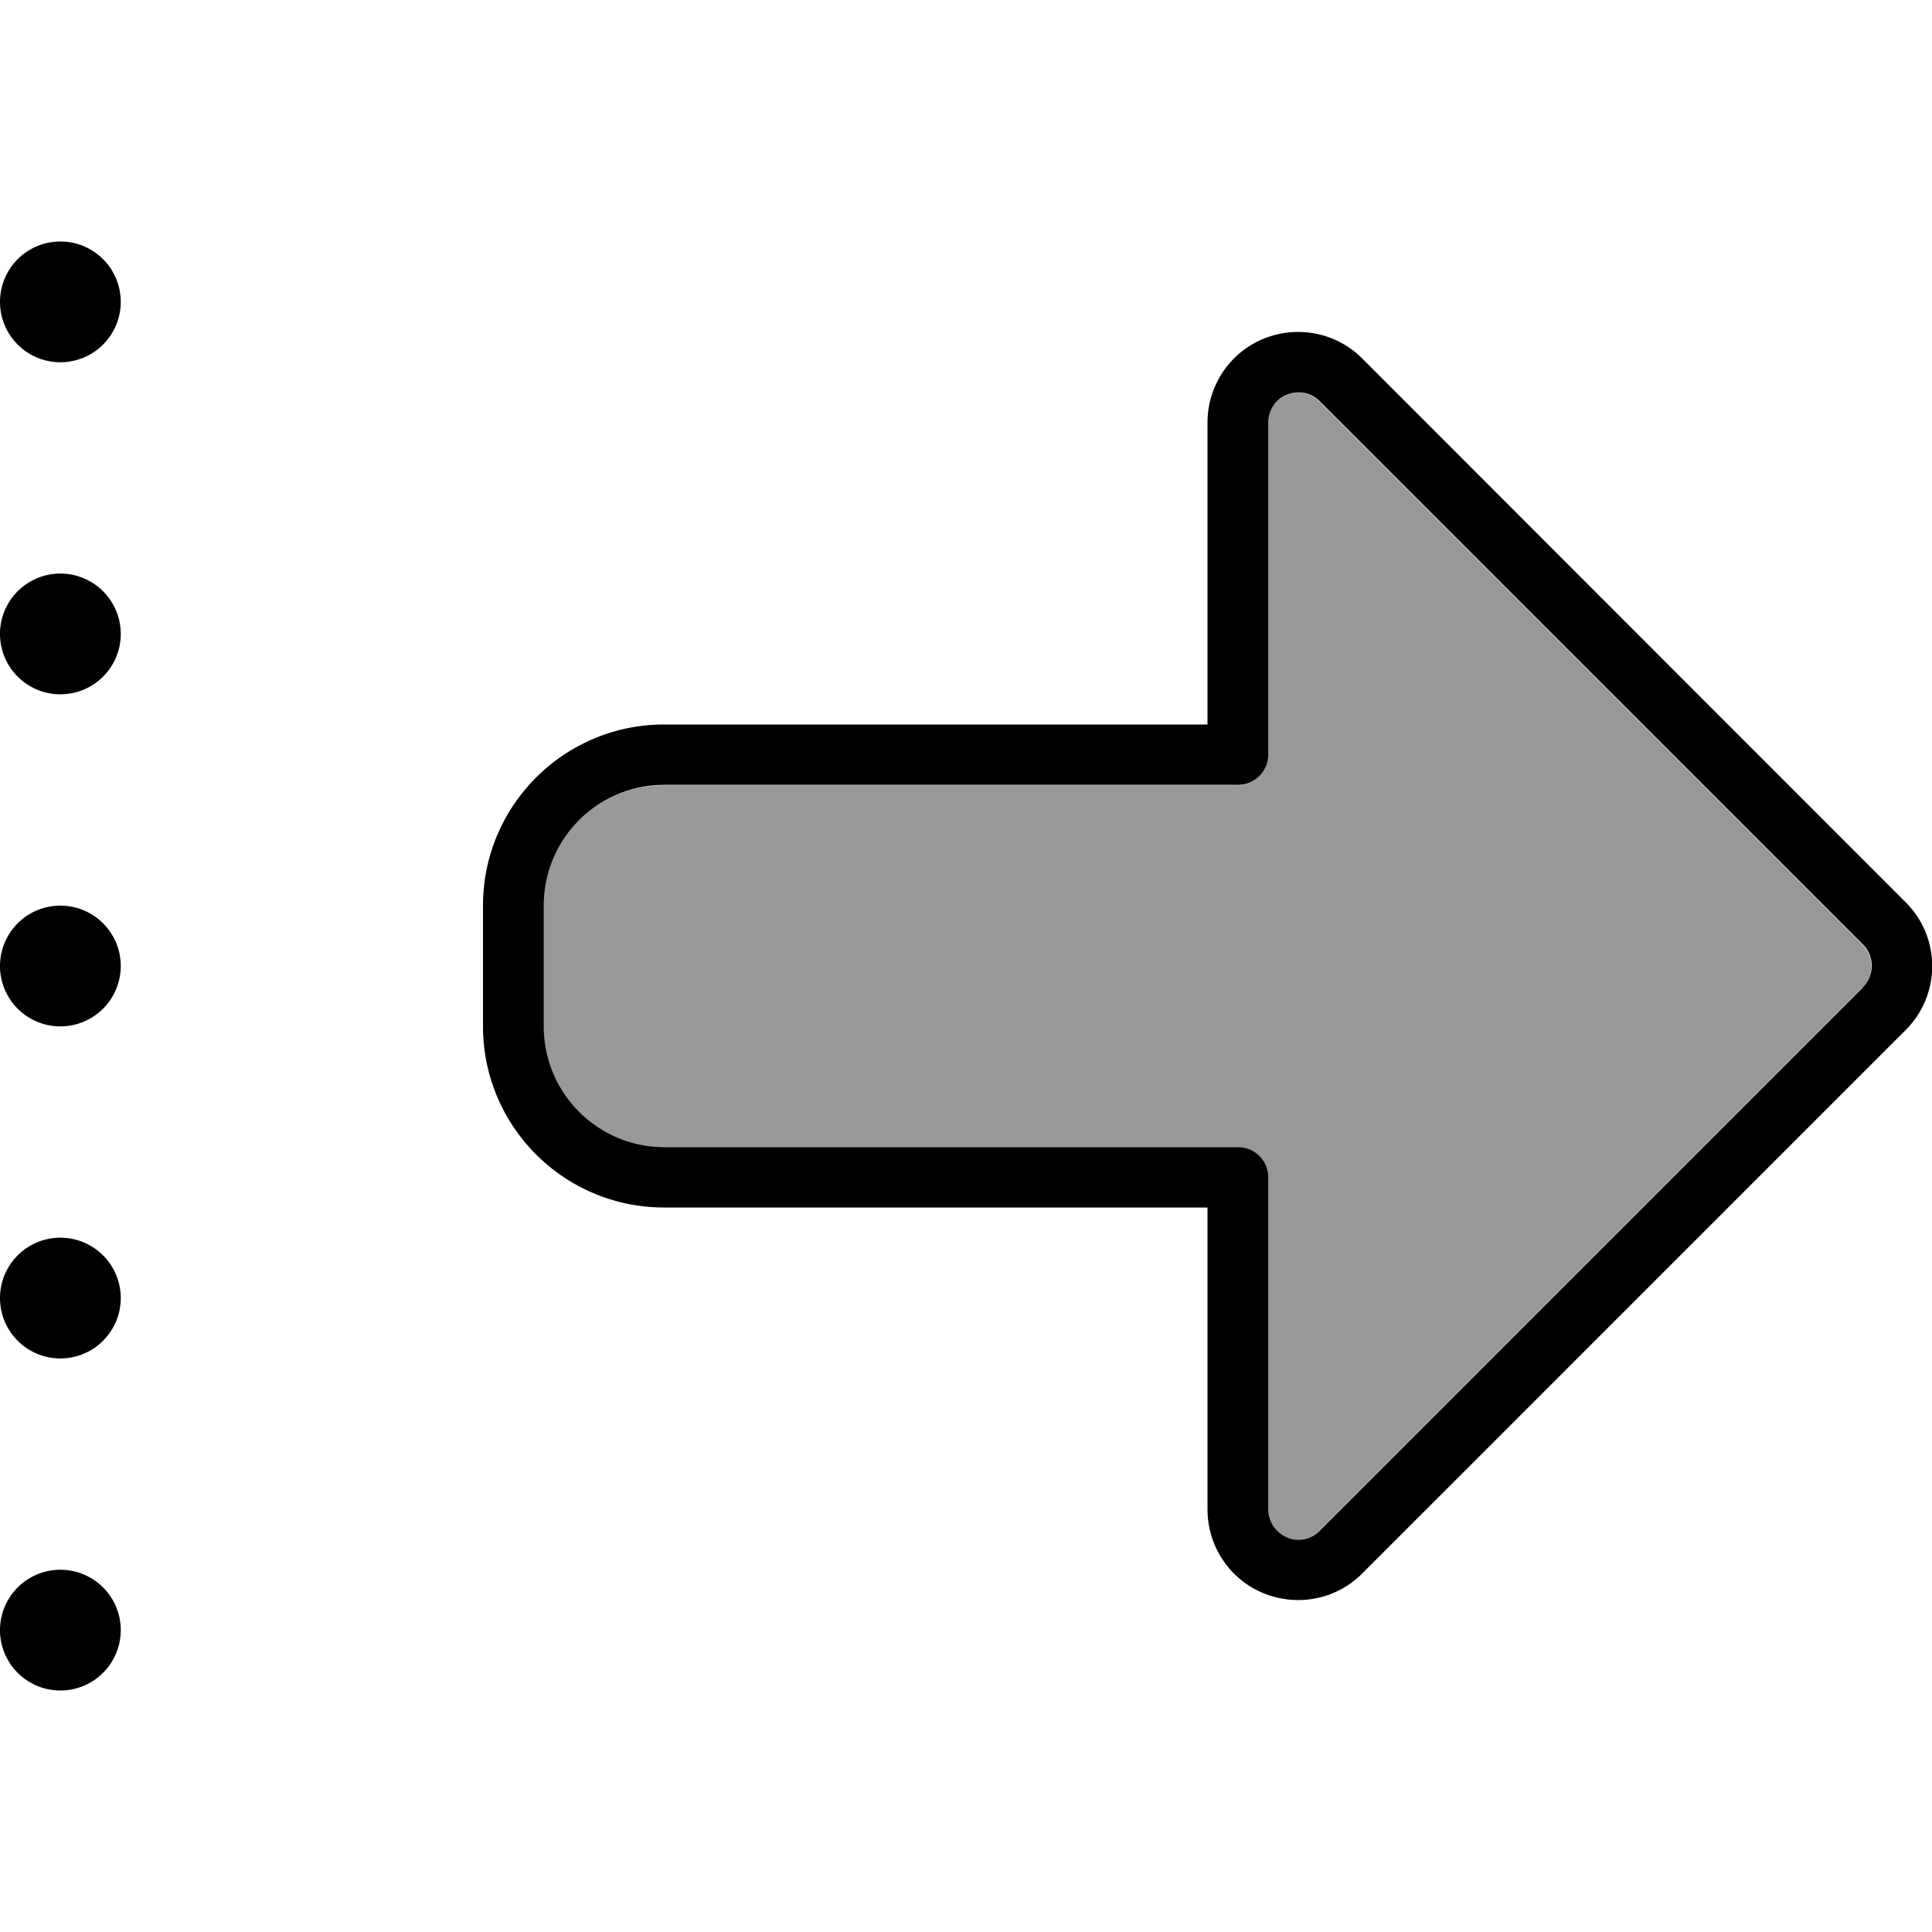 <svg fill="currentColor" xmlns="http://www.w3.org/2000/svg" viewBox="0 0 512 512"><!--! Font Awesome Pro 7.0.1 by @fontawesome - https://fontawesome.com License - https://fontawesome.com/license (Commercial License) Copyright 2025 Fonticons, Inc. --><path opacity=".4" fill="currentColor" d="M144 240l0 32c0 17.7 14.3 32 32 32l152 0c4.4 0 8 3.6 8 8l0 88c0 3.2 1.9 6.2 4.9 7.4s6.4 .6 8.7-1.7l144-144c3.1-3.1 3.1-8.2 0-11.3l-144-144c-2.3-2.3-5.7-3-8.7-1.7s-4.9 4.2-4.9 7.4l0 88c0 4.4-3.6 8-8 8l-152 0c-17.7 0-32 14.3-32 32z"/><path fill="currentColor" d="M493.7 261.7l-144 144c-2.3 2.3-5.7 3-8.7 1.7s-4.9-4.2-4.9-7.4l0-88c0-4.4-3.6-8-8-8l-152 0c-17.7 0-32-14.3-32-32l0-32c0-17.7 14.3-32 32-32l152 0c4.4 0 8-3.6 8-8l0-88c0-3.2 1.9-6.2 4.9-7.4l0 0c3-1.2 6.4-.6 8.7 1.7l144 144c3.1 3.1 3.1 8.2 0 11.3zM256 192l-80 0c-26.5 0-48 21.5-48 48l0 32c0 26.5 21.5 48 48 48l144 0 0 80c0 9.7 5.8 18.5 14.8 22.2s19.3 1.7 26.2-5.2l144-144 0 0c9.4-9.4 9.4-24.6 0-33.9L361 95c-6.9-6.9-17.2-8.9-26.2-5.2S320 102.3 320 112l0 80-64 0zM16 448a16 16 0 1 0 0-32 16 16 0 1 0 0 32zm0-88a16 16 0 1 0 0-32 16 16 0 1 0 0 32zM32 256a16 16 0 1 0 -32 0 16 16 0 1 0 32 0zM16 184a16 16 0 1 0 0-32 16 16 0 1 0 0 32zM32 80A16 16 0 1 0 0 80 16 16 0 1 0 32 80z"/></svg>